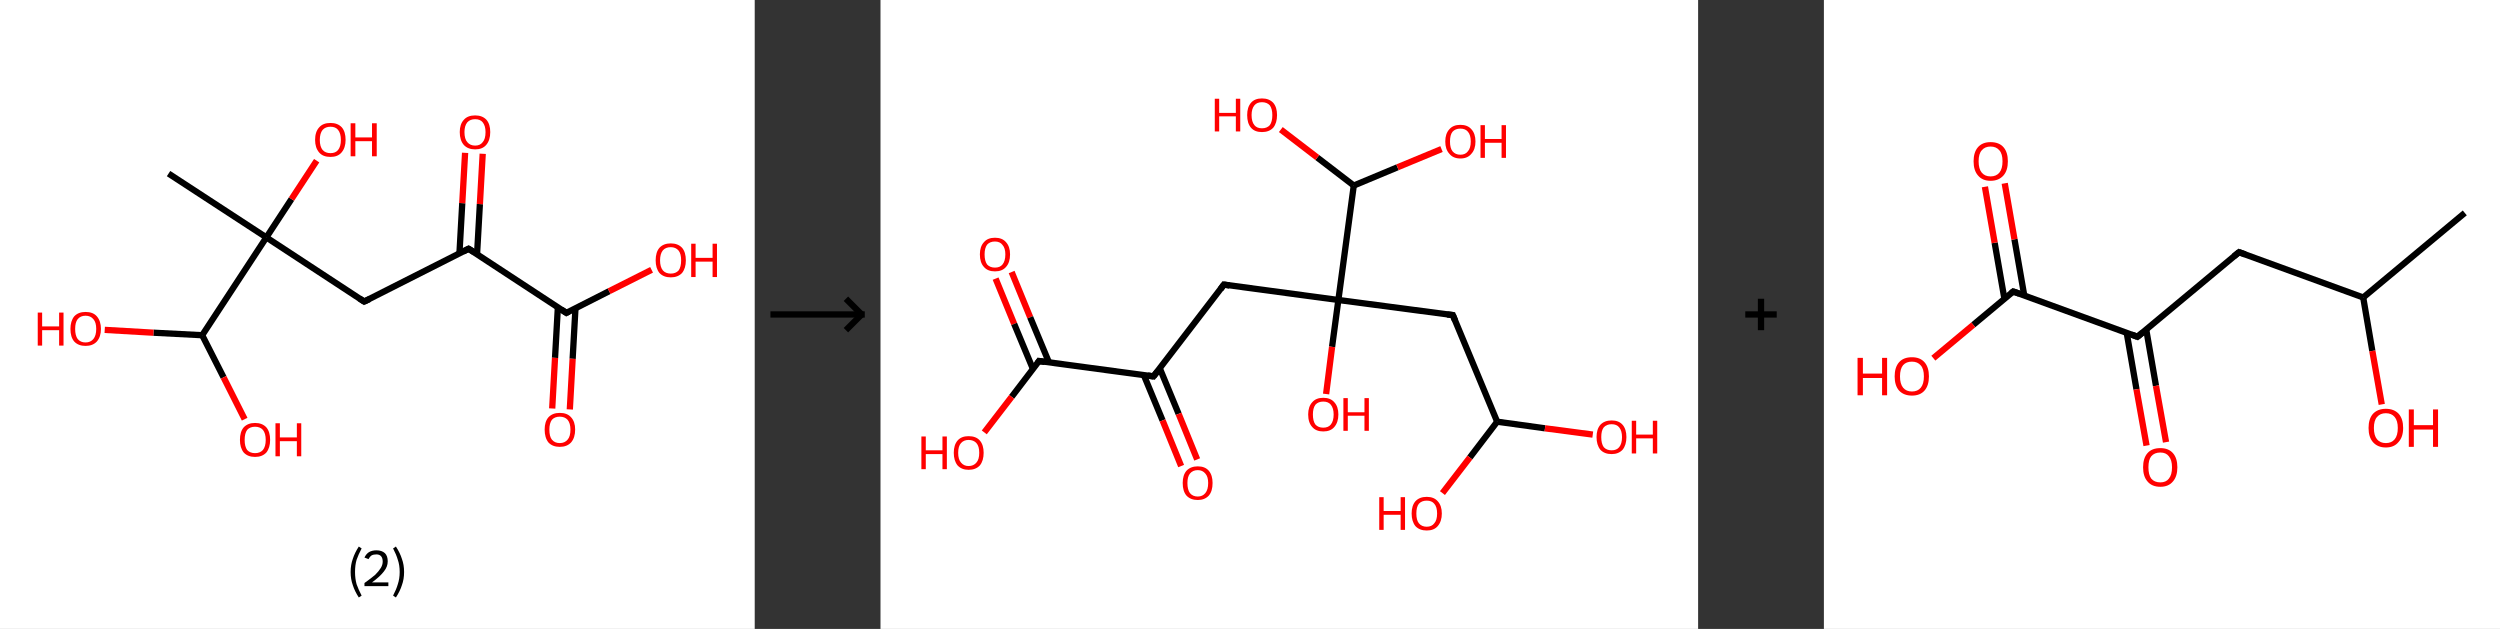 <?xml version='1.0' encoding='ASCII' standalone='yes'?>
<svg xmlns="http://www.w3.org/2000/svg" xmlns:xlink="http://www.w3.org/1999/xlink" version="1.1" width="795.0px" viewBox="0 0 795.0 200.0" height="200.0px">
  <rect x="0" y="0" width="795.0" height="200.0" fill="#333333" stroke="none"/>
  <g>
    <g transform="translate(0, 0) scale(1 1) "><!-- END OF HEADER -->
<rect style="opacity:1.0;fill:#FFFFFF;stroke:none" width="240.0" height="200.0" x="0.0" y="0.0"> </rect>
<path class="bond-0 atom-0 atom-1" d="M 53.6,55.2 L 84.7,75.5" style="fill:none;fill-rule:evenodd;stroke:#000000;stroke-width:2.0px;stroke-linecap:butt;stroke-linejoin:miter;stroke-opacity:1"/>
<path class="bond-1 atom-1 atom-2" d="M 84.7,75.5 L 92.7,63.3" style="fill:none;fill-rule:evenodd;stroke:#000000;stroke-width:2.0px;stroke-linecap:butt;stroke-linejoin:miter;stroke-opacity:1"/>
<path class="bond-1 atom-1 atom-2" d="M 92.7,63.3 L 100.7,51.1" style="fill:none;fill-rule:evenodd;stroke:#FF0000;stroke-width:2.0px;stroke-linecap:butt;stroke-linejoin:miter;stroke-opacity:1"/>
<path class="bond-2 atom-1 atom-3" d="M 84.7,75.5 L 115.8,95.9" style="fill:none;fill-rule:evenodd;stroke:#000000;stroke-width:2.0px;stroke-linecap:butt;stroke-linejoin:miter;stroke-opacity:1"/>
<path class="bond-3 atom-3 atom-4" d="M 115.8,95.9 L 149.0,79.1" style="fill:none;fill-rule:evenodd;stroke:#000000;stroke-width:2.0px;stroke-linecap:butt;stroke-linejoin:miter;stroke-opacity:1"/>
<path class="bond-4 atom-4 atom-5" d="M 151.7,80.9 L 152.6,64.9" style="fill:none;fill-rule:evenodd;stroke:#000000;stroke-width:2.0px;stroke-linecap:butt;stroke-linejoin:miter;stroke-opacity:1"/>
<path class="bond-4 atom-4 atom-5" d="M 152.6,64.9 L 153.5,48.9" style="fill:none;fill-rule:evenodd;stroke:#FF0000;stroke-width:2.0px;stroke-linecap:butt;stroke-linejoin:miter;stroke-opacity:1"/>
<path class="bond-4 atom-4 atom-5" d="M 146.1,80.6 L 147.0,64.6" style="fill:none;fill-rule:evenodd;stroke:#000000;stroke-width:2.0px;stroke-linecap:butt;stroke-linejoin:miter;stroke-opacity:1"/>
<path class="bond-4 atom-4 atom-5" d="M 147.0,64.6 L 147.9,48.6" style="fill:none;fill-rule:evenodd;stroke:#FF0000;stroke-width:2.0px;stroke-linecap:butt;stroke-linejoin:miter;stroke-opacity:1"/>
<path class="bond-5 atom-4 atom-6" d="M 149.0,79.1 L 180.1,99.5" style="fill:none;fill-rule:evenodd;stroke:#000000;stroke-width:2.0px;stroke-linecap:butt;stroke-linejoin:miter;stroke-opacity:1"/>
<path class="bond-6 atom-6 atom-7" d="M 177.4,97.7 L 176.5,113.8" style="fill:none;fill-rule:evenodd;stroke:#000000;stroke-width:2.0px;stroke-linecap:butt;stroke-linejoin:miter;stroke-opacity:1"/>
<path class="bond-6 atom-6 atom-7" d="M 176.5,113.8 L 175.6,129.9" style="fill:none;fill-rule:evenodd;stroke:#FF0000;stroke-width:2.0px;stroke-linecap:butt;stroke-linejoin:miter;stroke-opacity:1"/>
<path class="bond-6 atom-6 atom-7" d="M 183.0,98.0 L 182.1,114.1" style="fill:none;fill-rule:evenodd;stroke:#000000;stroke-width:2.0px;stroke-linecap:butt;stroke-linejoin:miter;stroke-opacity:1"/>
<path class="bond-6 atom-6 atom-7" d="M 182.1,114.1 L 181.2,130.2" style="fill:none;fill-rule:evenodd;stroke:#FF0000;stroke-width:2.0px;stroke-linecap:butt;stroke-linejoin:miter;stroke-opacity:1"/>
<path class="bond-7 atom-6 atom-8" d="M 180.1,99.5 L 193.7,92.6" style="fill:none;fill-rule:evenodd;stroke:#000000;stroke-width:2.0px;stroke-linecap:butt;stroke-linejoin:miter;stroke-opacity:1"/>
<path class="bond-7 atom-6 atom-8" d="M 193.7,92.6 L 207.2,85.8" style="fill:none;fill-rule:evenodd;stroke:#FF0000;stroke-width:2.0px;stroke-linecap:butt;stroke-linejoin:miter;stroke-opacity:1"/>
<path class="bond-8 atom-1 atom-9" d="M 84.7,75.5 L 64.3,106.6" style="fill:none;fill-rule:evenodd;stroke:#000000;stroke-width:2.0px;stroke-linecap:butt;stroke-linejoin:miter;stroke-opacity:1"/>
<path class="bond-9 atom-9 atom-10" d="M 64.3,106.6 L 71.1,120.0" style="fill:none;fill-rule:evenodd;stroke:#000000;stroke-width:2.0px;stroke-linecap:butt;stroke-linejoin:miter;stroke-opacity:1"/>
<path class="bond-9 atom-9 atom-10" d="M 71.1,120.0 L 77.8,133.3" style="fill:none;fill-rule:evenodd;stroke:#FF0000;stroke-width:2.0px;stroke-linecap:butt;stroke-linejoin:miter;stroke-opacity:1"/>
<path class="bond-10 atom-9 atom-11" d="M 64.3,106.6 L 48.8,105.8" style="fill:none;fill-rule:evenodd;stroke:#000000;stroke-width:2.0px;stroke-linecap:butt;stroke-linejoin:miter;stroke-opacity:1"/>
<path class="bond-10 atom-9 atom-11" d="M 48.8,105.8 L 33.3,104.9" style="fill:none;fill-rule:evenodd;stroke:#FF0000;stroke-width:2.0px;stroke-linecap:butt;stroke-linejoin:miter;stroke-opacity:1"/>
<path d="M 114.3,94.9 L 115.8,95.9 L 117.5,95.1" style="fill:none;stroke:#000000;stroke-width:2.0px;stroke-linecap:butt;stroke-linejoin:miter;stroke-opacity:1;"/>
<path d="M 147.3,80.0 L 149.0,79.1 L 150.6,80.1" style="fill:none;stroke:#000000;stroke-width:2.0px;stroke-linecap:butt;stroke-linejoin:miter;stroke-opacity:1;"/>
<path d="M 178.6,98.5 L 180.1,99.5 L 180.8,99.1" style="fill:none;stroke:#000000;stroke-width:2.0px;stroke-linecap:butt;stroke-linejoin:miter;stroke-opacity:1;"/>
<path class="atom-2" d="M 100.2 44.5 Q 100.2 41.9, 101.5 40.5 Q 102.7 39.1, 105.1 39.1 Q 107.4 39.1, 108.7 40.5 Q 109.9 41.9, 109.9 44.5 Q 109.9 47.0, 108.6 48.5 Q 107.4 49.9, 105.1 49.9 Q 102.7 49.9, 101.5 48.5 Q 100.2 47.0, 100.2 44.5 M 105.1 48.7 Q 106.7 48.7, 107.5 47.7 Q 108.4 46.6, 108.4 44.5 Q 108.4 42.4, 107.5 41.3 Q 106.7 40.3, 105.1 40.3 Q 103.5 40.3, 102.6 41.3 Q 101.7 42.4, 101.7 44.5 Q 101.7 46.6, 102.6 47.7 Q 103.5 48.7, 105.1 48.7 " fill="#FF0000"/>
<path class="atom-2" d="M 111.5 39.2 L 113.0 39.2 L 113.0 43.7 L 118.3 43.7 L 118.3 39.2 L 119.8 39.2 L 119.8 49.7 L 118.3 49.7 L 118.3 44.9 L 113.0 44.9 L 113.0 49.7 L 111.5 49.7 L 111.5 39.2 " fill="#FF0000"/>
<path class="atom-5" d="M 146.2 42.0 Q 146.2 39.5, 147.5 38.1 Q 148.7 36.7, 151.1 36.7 Q 153.4 36.7, 154.7 38.1 Q 155.9 39.5, 155.9 42.0 Q 155.9 44.6, 154.6 46.1 Q 153.4 47.5, 151.1 47.5 Q 148.8 47.5, 147.5 46.1 Q 146.2 44.6, 146.2 42.0 M 151.1 46.3 Q 152.7 46.3, 153.5 45.2 Q 154.4 44.2, 154.4 42.0 Q 154.4 40.0, 153.5 38.9 Q 152.7 37.9, 151.1 37.9 Q 149.5 37.9, 148.6 38.9 Q 147.7 40.0, 147.7 42.0 Q 147.7 44.2, 148.6 45.2 Q 149.5 46.3, 151.1 46.3 " fill="#FF0000"/>
<path class="atom-7" d="M 173.2 136.6 Q 173.2 134.1, 174.4 132.7 Q 175.7 131.3, 178.0 131.3 Q 180.4 131.3, 181.6 132.7 Q 182.9 134.1, 182.9 136.6 Q 182.9 139.2, 181.6 140.7 Q 180.3 142.1, 178.0 142.1 Q 175.7 142.1, 174.4 140.7 Q 173.2 139.2, 173.2 136.6 M 178.0 140.9 Q 179.6 140.9, 180.5 139.8 Q 181.4 138.8, 181.4 136.6 Q 181.4 134.6, 180.5 133.5 Q 179.6 132.5, 178.0 132.5 Q 176.4 132.5, 175.5 133.5 Q 174.7 134.6, 174.7 136.6 Q 174.7 138.8, 175.5 139.8 Q 176.4 140.9, 178.0 140.9 " fill="#FF0000"/>
<path class="atom-8" d="M 208.5 82.8 Q 208.5 80.2, 209.7 78.8 Q 211.0 77.4, 213.3 77.4 Q 215.6 77.4, 216.9 78.8 Q 218.1 80.2, 218.1 82.8 Q 218.1 85.3, 216.9 86.8 Q 215.6 88.2, 213.3 88.2 Q 211.0 88.2, 209.7 86.8 Q 208.5 85.3, 208.5 82.8 M 213.3 87.0 Q 214.9 87.0, 215.8 86.0 Q 216.6 84.9, 216.6 82.8 Q 216.6 80.7, 215.8 79.7 Q 214.9 78.6, 213.3 78.6 Q 211.7 78.6, 210.8 79.6 Q 209.9 80.7, 209.9 82.8 Q 209.9 84.9, 210.8 86.0 Q 211.7 87.0, 213.3 87.0 " fill="#FF0000"/>
<path class="atom-8" d="M 219.8 77.5 L 221.2 77.5 L 221.2 82.0 L 226.6 82.0 L 226.6 77.5 L 228.0 77.5 L 228.0 88.1 L 226.6 88.1 L 226.6 83.2 L 221.2 83.2 L 221.2 88.1 L 219.8 88.1 L 219.8 77.5 " fill="#FF0000"/>
<path class="atom-10" d="M 76.3 139.9 Q 76.3 137.3, 77.5 135.9 Q 78.8 134.5, 81.1 134.5 Q 83.4 134.5, 84.7 135.9 Q 85.9 137.3, 85.9 139.9 Q 85.9 142.4, 84.7 143.9 Q 83.4 145.3, 81.1 145.3 Q 78.8 145.3, 77.5 143.9 Q 76.3 142.4, 76.3 139.9 M 81.1 144.1 Q 82.7 144.1, 83.6 143.1 Q 84.5 142.0, 84.5 139.9 Q 84.5 137.8, 83.6 136.7 Q 82.7 135.7, 81.1 135.7 Q 79.5 135.7, 78.6 136.7 Q 77.8 137.8, 77.8 139.9 Q 77.8 142.0, 78.6 143.1 Q 79.5 144.1, 81.1 144.1 " fill="#FF0000"/>
<path class="atom-10" d="M 87.6 134.6 L 89.0 134.6 L 89.0 139.1 L 94.4 139.1 L 94.4 134.6 L 95.8 134.6 L 95.8 145.1 L 94.4 145.1 L 94.4 140.3 L 89.0 140.3 L 89.0 145.1 L 87.6 145.1 L 87.6 134.6 " fill="#FF0000"/>
<path class="atom-11" d="M 12.0 99.4 L 13.4 99.4 L 13.4 103.8 L 18.8 103.8 L 18.8 99.4 L 20.2 99.4 L 20.2 109.9 L 18.8 109.9 L 18.8 105.0 L 13.4 105.0 L 13.4 109.9 L 12.0 109.9 L 12.0 99.4 " fill="#FF0000"/>
<path class="atom-11" d="M 22.4 104.6 Q 22.4 102.1, 23.6 100.6 Q 24.9 99.2, 27.2 99.2 Q 29.6 99.2, 30.8 100.6 Q 32.1 102.1, 32.1 104.6 Q 32.1 107.1, 30.8 108.6 Q 29.5 110.0, 27.2 110.0 Q 24.9 110.0, 23.6 108.6 Q 22.4 107.2, 22.4 104.6 M 27.2 108.9 Q 28.8 108.9, 29.7 107.8 Q 30.6 106.7, 30.6 104.6 Q 30.6 102.5, 29.7 101.5 Q 28.8 100.4, 27.2 100.4 Q 25.6 100.4, 24.7 101.5 Q 23.9 102.5, 23.9 104.6 Q 23.9 106.7, 24.7 107.8 Q 25.6 108.9, 27.2 108.9 " fill="#FF0000"/>
<path class="legend" d="M 111.5 181.9 Q 111.5 179.6, 112.2 177.7 Q 112.8 175.8, 114.1 173.8 L 115.0 174.4 Q 114.0 176.3, 113.4 178.0 Q 112.9 179.7, 112.9 181.9 Q 112.9 184.0, 113.4 185.8 Q 114.0 187.5, 115.0 189.4 L 114.1 190.0 Q 112.8 188.0, 112.2 186.1 Q 111.5 184.2, 111.5 181.9 " fill="#000000"/>
<path class="legend" d="M 115.9 177.3 Q 116.4 176.2, 117.3 175.6 Q 118.3 175.0, 119.7 175.0 Q 121.4 175.0, 122.4 175.9 Q 123.3 176.8, 123.3 178.5 Q 123.3 180.2, 122.1 181.7 Q 120.9 183.3, 118.3 185.2 L 123.5 185.2 L 123.5 186.4 L 115.9 186.4 L 115.9 185.4 Q 118.0 183.9, 119.3 182.8 Q 120.5 181.6, 121.1 180.6 Q 121.7 179.6, 121.7 178.6 Q 121.7 177.5, 121.2 176.9 Q 120.7 176.3, 119.7 176.3 Q 118.8 176.3, 118.2 176.6 Q 117.6 177.0, 117.2 177.8 L 115.9 177.3 " fill="#000000"/>
<path class="legend" d="M 128.5 181.9 Q 128.5 184.2, 127.8 186.1 Q 127.2 188.0, 125.9 190.0 L 125.0 189.4 Q 126.0 187.5, 126.5 185.8 Q 127.1 184.0, 127.1 181.9 Q 127.1 179.7, 126.5 178.0 Q 126.0 176.3, 125.0 174.4 L 125.9 173.8 Q 127.2 175.8, 127.8 177.7 Q 128.5 179.6, 128.5 181.9 " fill="#000000"/>
</g>
    <g transform="translate(240.0, 0) scale(1 1) "><line x1="5" y1="100" x2="35" y2="100" style="stroke:rgb(0,0,0);stroke-width:2"/>
  <line x1="34" y1="100" x2="29" y2="95" style="stroke:rgb(0,0,0);stroke-width:2"/>
  <line x1="34" y1="100" x2="29" y2="105" style="stroke:rgb(0,0,0);stroke-width:2"/>
</g>
    <g transform="translate(280.0, 0) scale(1 1) "><!-- END OF HEADER -->
<rect style="opacity:1.0;fill:#FFFFFF;stroke:none" width="260.0" height="200.0" x="0.0" y="0.0"> </rect>
<path class="bond-0 atom-0 atom-1" d="M 41.7,86.5 L 47.6,100.9" style="fill:none;fill-rule:evenodd;stroke:#FF0000;stroke-width:2.0px;stroke-linecap:butt;stroke-linejoin:miter;stroke-opacity:1"/>
<path class="bond-0 atom-0 atom-1" d="M 47.6,100.9 L 53.6,115.3" style="fill:none;fill-rule:evenodd;stroke:#000000;stroke-width:2.0px;stroke-linecap:butt;stroke-linejoin:miter;stroke-opacity:1"/>
<path class="bond-0 atom-0 atom-1" d="M 36.6,88.6 L 42.5,103.0" style="fill:none;fill-rule:evenodd;stroke:#FF0000;stroke-width:2.0px;stroke-linecap:butt;stroke-linejoin:miter;stroke-opacity:1"/>
<path class="bond-0 atom-0 atom-1" d="M 42.5,103.0 L 48.5,117.4" style="fill:none;fill-rule:evenodd;stroke:#000000;stroke-width:2.0px;stroke-linecap:butt;stroke-linejoin:miter;stroke-opacity:1"/>
<path class="bond-1 atom-1 atom-2" d="M 50.4,114.8 L 41.7,126.2" style="fill:none;fill-rule:evenodd;stroke:#000000;stroke-width:2.0px;stroke-linecap:butt;stroke-linejoin:miter;stroke-opacity:1"/>
<path class="bond-1 atom-1 atom-2" d="M 41.7,126.2 L 33.0,137.5" style="fill:none;fill-rule:evenodd;stroke:#FF0000;stroke-width:2.0px;stroke-linecap:butt;stroke-linejoin:miter;stroke-opacity:1"/>
<path class="bond-2 atom-1 atom-3" d="M 50.4,114.8 L 86.8,119.7" style="fill:none;fill-rule:evenodd;stroke:#000000;stroke-width:2.0px;stroke-linecap:butt;stroke-linejoin:miter;stroke-opacity:1"/>
<path class="bond-3 atom-3 atom-4" d="M 83.7,119.2 L 89.7,133.7" style="fill:none;fill-rule:evenodd;stroke:#000000;stroke-width:2.0px;stroke-linecap:butt;stroke-linejoin:miter;stroke-opacity:1"/>
<path class="bond-3 atom-3 atom-4" d="M 89.7,133.7 L 95.6,148.2" style="fill:none;fill-rule:evenodd;stroke:#FF0000;stroke-width:2.0px;stroke-linecap:butt;stroke-linejoin:miter;stroke-opacity:1"/>
<path class="bond-3 atom-3 atom-4" d="M 88.8,117.1 L 94.8,131.6" style="fill:none;fill-rule:evenodd;stroke:#000000;stroke-width:2.0px;stroke-linecap:butt;stroke-linejoin:miter;stroke-opacity:1"/>
<path class="bond-3 atom-3 atom-4" d="M 94.8,131.6 L 100.7,146.1" style="fill:none;fill-rule:evenodd;stroke:#FF0000;stroke-width:2.0px;stroke-linecap:butt;stroke-linejoin:miter;stroke-opacity:1"/>
<path class="bond-4 atom-3 atom-5" d="M 86.8,119.7 L 109.2,90.5" style="fill:none;fill-rule:evenodd;stroke:#000000;stroke-width:2.0px;stroke-linecap:butt;stroke-linejoin:miter;stroke-opacity:1"/>
<path class="bond-5 atom-5 atom-6" d="M 109.2,90.5 L 145.6,95.4" style="fill:none;fill-rule:evenodd;stroke:#000000;stroke-width:2.0px;stroke-linecap:butt;stroke-linejoin:miter;stroke-opacity:1"/>
<path class="bond-6 atom-6 atom-7" d="M 145.6,95.4 L 143.6,110.3" style="fill:none;fill-rule:evenodd;stroke:#000000;stroke-width:2.0px;stroke-linecap:butt;stroke-linejoin:miter;stroke-opacity:1"/>
<path class="bond-6 atom-6 atom-7" d="M 143.6,110.3 L 141.7,125.3" style="fill:none;fill-rule:evenodd;stroke:#FF0000;stroke-width:2.0px;stroke-linecap:butt;stroke-linejoin:miter;stroke-opacity:1"/>
<path class="bond-7 atom-6 atom-8" d="M 145.6,95.4 L 182.0,100.2" style="fill:none;fill-rule:evenodd;stroke:#000000;stroke-width:2.0px;stroke-linecap:butt;stroke-linejoin:miter;stroke-opacity:1"/>
<path class="bond-8 atom-8 atom-9" d="M 182.0,100.2 L 196.1,134.1" style="fill:none;fill-rule:evenodd;stroke:#000000;stroke-width:2.0px;stroke-linecap:butt;stroke-linejoin:miter;stroke-opacity:1"/>
<path class="bond-9 atom-9 atom-10" d="M 196.1,134.1 L 211.3,136.2" style="fill:none;fill-rule:evenodd;stroke:#000000;stroke-width:2.0px;stroke-linecap:butt;stroke-linejoin:miter;stroke-opacity:1"/>
<path class="bond-9 atom-9 atom-10" d="M 211.3,136.2 L 226.5,138.2" style="fill:none;fill-rule:evenodd;stroke:#FF0000;stroke-width:2.0px;stroke-linecap:butt;stroke-linejoin:miter;stroke-opacity:1"/>
<path class="bond-10 atom-9 atom-11" d="M 196.1,134.1 L 187.4,145.5" style="fill:none;fill-rule:evenodd;stroke:#000000;stroke-width:2.0px;stroke-linecap:butt;stroke-linejoin:miter;stroke-opacity:1"/>
<path class="bond-10 atom-9 atom-11" d="M 187.4,145.5 L 178.7,156.8" style="fill:none;fill-rule:evenodd;stroke:#FF0000;stroke-width:2.0px;stroke-linecap:butt;stroke-linejoin:miter;stroke-opacity:1"/>
<path class="bond-11 atom-6 atom-12" d="M 145.6,95.4 L 150.5,59.0" style="fill:none;fill-rule:evenodd;stroke:#000000;stroke-width:2.0px;stroke-linecap:butt;stroke-linejoin:miter;stroke-opacity:1"/>
<path class="bond-12 atom-12 atom-13" d="M 150.5,59.0 L 138.9,50.1" style="fill:none;fill-rule:evenodd;stroke:#000000;stroke-width:2.0px;stroke-linecap:butt;stroke-linejoin:miter;stroke-opacity:1"/>
<path class="bond-12 atom-12 atom-13" d="M 138.9,50.1 L 127.3,41.2" style="fill:none;fill-rule:evenodd;stroke:#FF0000;stroke-width:2.0px;stroke-linecap:butt;stroke-linejoin:miter;stroke-opacity:1"/>
<path class="bond-13 atom-12 atom-14" d="M 150.5,59.0 L 164.4,53.2" style="fill:none;fill-rule:evenodd;stroke:#000000;stroke-width:2.0px;stroke-linecap:butt;stroke-linejoin:miter;stroke-opacity:1"/>
<path class="bond-13 atom-12 atom-14" d="M 164.4,53.2 L 178.4,47.4" style="fill:none;fill-rule:evenodd;stroke:#FF0000;stroke-width:2.0px;stroke-linecap:butt;stroke-linejoin:miter;stroke-opacity:1"/>
<path d="M 50.0,115.4 L 50.4,114.8 L 52.2,115.1" style="fill:none;stroke:#000000;stroke-width:2.0px;stroke-linecap:butt;stroke-linejoin:miter;stroke-opacity:1;"/>
<path d="M 85.0,119.4 L 86.8,119.7 L 88.0,118.2" style="fill:none;stroke:#000000;stroke-width:2.0px;stroke-linecap:butt;stroke-linejoin:miter;stroke-opacity:1;"/>
<path d="M 108.1,92.0 L 109.2,90.5 L 111.0,90.8" style="fill:none;stroke:#000000;stroke-width:2.0px;stroke-linecap:butt;stroke-linejoin:miter;stroke-opacity:1;"/>
<path d="M 180.2,100.0 L 182.0,100.2 L 182.7,101.9" style="fill:none;stroke:#000000;stroke-width:2.0px;stroke-linecap:butt;stroke-linejoin:miter;stroke-opacity:1;"/>
<path class="atom-0" d="M 31.6 80.9 Q 31.6 78.4, 32.9 77.0 Q 34.1 75.6, 36.4 75.6 Q 38.7 75.6, 39.9 77.0 Q 41.2 78.4, 41.2 80.9 Q 41.2 83.5, 39.9 84.9 Q 38.7 86.3, 36.4 86.3 Q 34.1 86.3, 32.9 84.9 Q 31.6 83.5, 31.6 80.9 M 36.4 85.1 Q 38.0 85.1, 38.8 84.1 Q 39.7 83.0, 39.7 80.9 Q 39.7 78.9, 38.8 77.9 Q 38.0 76.8, 36.4 76.8 Q 34.8 76.8, 33.9 77.8 Q 33.1 78.9, 33.1 80.9 Q 33.1 83.0, 33.9 84.1 Q 34.8 85.1, 36.4 85.1 " fill="#FF0000"/>
<path class="atom-2" d="M 13.0 138.8 L 14.4 138.8 L 14.4 143.2 L 19.7 143.2 L 19.7 138.8 L 21.1 138.8 L 21.1 149.2 L 19.7 149.2 L 19.7 144.4 L 14.4 144.4 L 14.4 149.2 L 13.0 149.2 L 13.0 138.8 " fill="#FF0000"/>
<path class="atom-2" d="M 23.3 144.0 Q 23.3 141.5, 24.5 140.1 Q 25.7 138.7, 28.0 138.7 Q 30.4 138.7, 31.6 140.1 Q 32.8 141.5, 32.8 144.0 Q 32.8 146.5, 31.6 148.0 Q 30.3 149.4, 28.0 149.4 Q 25.8 149.4, 24.5 148.0 Q 23.3 146.5, 23.3 144.0 M 28.0 148.2 Q 29.6 148.2, 30.5 147.1 Q 31.4 146.1, 31.4 144.0 Q 31.4 141.9, 30.5 140.9 Q 29.6 139.9, 28.0 139.9 Q 26.5 139.9, 25.6 140.9 Q 24.7 141.9, 24.7 144.0 Q 24.7 146.1, 25.6 147.1 Q 26.5 148.2, 28.0 148.2 " fill="#FF0000"/>
<path class="atom-4" d="M 96.1 153.6 Q 96.1 151.1, 97.3 149.7 Q 98.6 148.3, 100.9 148.3 Q 103.2 148.3, 104.4 149.7 Q 105.6 151.1, 105.6 153.6 Q 105.6 156.2, 104.4 157.6 Q 103.1 159.0, 100.9 159.0 Q 98.6 159.0, 97.3 157.6 Q 96.1 156.2, 96.1 153.6 M 100.9 157.9 Q 102.4 157.9, 103.3 156.8 Q 104.2 155.7, 104.2 153.6 Q 104.2 151.6, 103.3 150.6 Q 102.4 149.5, 100.9 149.5 Q 99.3 149.5, 98.4 150.6 Q 97.6 151.6, 97.6 153.6 Q 97.6 155.7, 98.4 156.8 Q 99.3 157.9, 100.9 157.9 " fill="#FF0000"/>
<path class="atom-7" d="M 136.0 131.8 Q 136.0 129.3, 137.3 127.9 Q 138.5 126.5, 140.8 126.5 Q 143.1 126.5, 144.3 127.9 Q 145.6 129.3, 145.6 131.8 Q 145.6 134.3, 144.3 135.8 Q 143.1 137.2, 140.8 137.2 Q 138.5 137.2, 137.3 135.8 Q 136.0 134.4, 136.0 131.8 M 140.8 136.0 Q 142.4 136.0, 143.2 135.0 Q 144.1 133.9, 144.1 131.8 Q 144.1 129.8, 143.2 128.7 Q 142.4 127.7, 140.8 127.7 Q 139.2 127.7, 138.3 128.7 Q 137.5 129.8, 137.5 131.8 Q 137.5 133.9, 138.3 135.0 Q 139.2 136.0, 140.8 136.0 " fill="#FF0000"/>
<path class="atom-7" d="M 147.2 126.6 L 148.6 126.6 L 148.6 131.1 L 153.9 131.1 L 153.9 126.6 L 155.3 126.6 L 155.3 137.0 L 153.9 137.0 L 153.9 132.2 L 148.6 132.2 L 148.6 137.0 L 147.2 137.0 L 147.2 126.6 " fill="#FF0000"/>
<path class="atom-10" d="M 227.7 139.0 Q 227.7 136.5, 228.9 135.1 Q 230.2 133.7, 232.5 133.7 Q 234.8 133.7, 236.0 135.1 Q 237.2 136.5, 237.2 139.0 Q 237.2 141.5, 236.0 143.0 Q 234.7 144.4, 232.5 144.4 Q 230.2 144.4, 228.9 143.0 Q 227.7 141.5, 227.7 139.0 M 232.5 143.2 Q 234.1 143.2, 234.9 142.2 Q 235.8 141.1, 235.8 139.0 Q 235.8 137.0, 234.9 135.9 Q 234.1 134.9, 232.5 134.9 Q 230.9 134.9, 230.0 135.9 Q 229.2 136.9, 229.2 139.0 Q 229.2 141.1, 230.0 142.2 Q 230.9 143.2, 232.5 143.2 " fill="#FF0000"/>
<path class="atom-10" d="M 238.9 133.8 L 240.3 133.8 L 240.3 138.2 L 245.6 138.2 L 245.6 133.8 L 247.0 133.8 L 247.0 144.2 L 245.6 144.2 L 245.6 139.4 L 240.3 139.4 L 240.3 144.2 L 238.9 144.2 L 238.9 133.8 " fill="#FF0000"/>
<path class="atom-11" d="M 158.6 158.1 L 160.0 158.1 L 160.0 162.5 L 165.4 162.5 L 165.4 158.1 L 166.8 158.1 L 166.8 168.5 L 165.4 168.5 L 165.4 163.7 L 160.0 163.7 L 160.0 168.5 L 158.6 168.5 L 158.6 158.1 " fill="#FF0000"/>
<path class="atom-11" d="M 168.9 163.3 Q 168.9 160.8, 170.1 159.4 Q 171.4 158.0, 173.7 158.0 Q 176.0 158.0, 177.2 159.4 Q 178.5 160.8, 178.5 163.3 Q 178.5 165.8, 177.2 167.3 Q 176.0 168.7, 173.7 168.7 Q 171.4 168.7, 170.1 167.3 Q 168.9 165.8, 168.9 163.3 M 173.7 167.5 Q 175.3 167.5, 176.1 166.4 Q 177.0 165.4, 177.0 163.3 Q 177.0 161.2, 176.1 160.2 Q 175.3 159.2, 173.7 159.2 Q 172.1 159.2, 171.2 160.2 Q 170.4 161.2, 170.4 163.3 Q 170.4 165.4, 171.2 166.4 Q 172.1 167.5, 173.7 167.5 " fill="#FF0000"/>
<path class="atom-13" d="M 106.3 31.4 L 107.7 31.4 L 107.7 35.9 L 113.0 35.9 L 113.0 31.4 L 114.4 31.4 L 114.4 41.8 L 113.0 41.8 L 113.0 37.0 L 107.7 37.0 L 107.7 41.8 L 106.3 41.8 L 106.3 31.4 " fill="#FF0000"/>
<path class="atom-13" d="M 116.6 36.6 Q 116.6 34.1, 117.8 32.7 Q 119.0 31.3, 121.3 31.3 Q 123.6 31.3, 124.9 32.7 Q 126.1 34.1, 126.1 36.6 Q 126.1 39.1, 124.9 40.6 Q 123.6 42.0, 121.3 42.0 Q 119.0 42.0, 117.8 40.6 Q 116.6 39.2, 116.6 36.6 M 121.3 40.8 Q 122.9 40.8, 123.8 39.8 Q 124.6 38.7, 124.6 36.6 Q 124.6 34.6, 123.8 33.5 Q 122.9 32.5, 121.3 32.5 Q 119.7 32.5, 118.9 33.5 Q 118.0 34.6, 118.0 36.6 Q 118.0 38.7, 118.9 39.8 Q 119.7 40.8, 121.3 40.8 " fill="#FF0000"/>
<path class="atom-14" d="M 179.6 45.0 Q 179.6 42.5, 180.9 41.1 Q 182.1 39.7, 184.4 39.7 Q 186.7 39.7, 187.9 41.1 Q 189.2 42.5, 189.2 45.0 Q 189.2 47.5, 187.9 48.9 Q 186.7 50.4, 184.4 50.4 Q 182.1 50.4, 180.9 48.9 Q 179.6 47.5, 179.6 45.0 M 184.4 49.2 Q 186.0 49.2, 186.8 48.1 Q 187.7 47.1, 187.7 45.0 Q 187.7 42.9, 186.8 41.9 Q 186.0 40.9, 184.4 40.9 Q 182.8 40.9, 181.9 41.9 Q 181.1 42.9, 181.1 45.0 Q 181.1 47.1, 181.9 48.1 Q 182.8 49.2, 184.4 49.2 " fill="#FF0000"/>
<path class="atom-14" d="M 190.8 39.8 L 192.2 39.8 L 192.2 44.2 L 197.5 44.2 L 197.5 39.8 L 198.9 39.8 L 198.9 50.2 L 197.5 50.2 L 197.5 45.4 L 192.2 45.4 L 192.2 50.2 L 190.8 50.2 L 190.8 39.8 " fill="#FF0000"/>
</g>
    <g transform="translate(540.0, 0) scale(1 1) "><line x1="15" y1="100" x2="25" y2="100" style="stroke:rgb(0,0,0);stroke-width:2"/>
  <line x1="20" y1="95" x2="20" y2="105" style="stroke:rgb(0,0,0);stroke-width:2"/>
</g>
    <g transform="translate(580.0, 0) scale(1 1) "><!-- END OF HEADER -->
<rect style="opacity:1.0;fill:#FFFFFF;stroke:none" width="215.0" height="200.0" x="0.0" y="0.0"> </rect>
<path class="bond-0 atom-0 atom-1" d="M 203.8,67.7 L 171.5,94.6" style="fill:none;fill-rule:evenodd;stroke:#000000;stroke-width:2.0px;stroke-linecap:butt;stroke-linejoin:miter;stroke-opacity:1"/>
<path class="bond-1 atom-1 atom-2" d="M 171.5,94.6 L 174.4,111.6" style="fill:none;fill-rule:evenodd;stroke:#000000;stroke-width:2.0px;stroke-linecap:butt;stroke-linejoin:miter;stroke-opacity:1"/>
<path class="bond-1 atom-1 atom-2" d="M 174.4,111.6 L 177.4,128.6" style="fill:none;fill-rule:evenodd;stroke:#FF0000;stroke-width:2.0px;stroke-linecap:butt;stroke-linejoin:miter;stroke-opacity:1"/>
<path class="bond-2 atom-1 atom-3" d="M 171.5,94.6 L 132.0,80.2" style="fill:none;fill-rule:evenodd;stroke:#000000;stroke-width:2.0px;stroke-linecap:butt;stroke-linejoin:miter;stroke-opacity:1"/>
<path class="bond-3 atom-3 atom-4" d="M 132.0,80.2 L 99.7,107.1" style="fill:none;fill-rule:evenodd;stroke:#000000;stroke-width:2.0px;stroke-linecap:butt;stroke-linejoin:miter;stroke-opacity:1"/>
<path class="bond-4 atom-4 atom-5" d="M 96.3,105.9 L 99.4,123.8" style="fill:none;fill-rule:evenodd;stroke:#000000;stroke-width:2.0px;stroke-linecap:butt;stroke-linejoin:miter;stroke-opacity:1"/>
<path class="bond-4 atom-4 atom-5" d="M 99.4,123.8 L 102.6,141.7" style="fill:none;fill-rule:evenodd;stroke:#FF0000;stroke-width:2.0px;stroke-linecap:butt;stroke-linejoin:miter;stroke-opacity:1"/>
<path class="bond-4 atom-4 atom-5" d="M 102.5,104.8 L 105.6,122.7" style="fill:none;fill-rule:evenodd;stroke:#000000;stroke-width:2.0px;stroke-linecap:butt;stroke-linejoin:miter;stroke-opacity:1"/>
<path class="bond-4 atom-4 atom-5" d="M 105.6,122.7 L 108.8,140.6" style="fill:none;fill-rule:evenodd;stroke:#FF0000;stroke-width:2.0px;stroke-linecap:butt;stroke-linejoin:miter;stroke-opacity:1"/>
<path class="bond-5 atom-4 atom-6" d="M 99.7,107.1 L 60.2,92.7" style="fill:none;fill-rule:evenodd;stroke:#000000;stroke-width:2.0px;stroke-linecap:butt;stroke-linejoin:miter;stroke-opacity:1"/>
<path class="bond-6 atom-6 atom-7" d="M 63.7,93.9 L 60.6,76.1" style="fill:none;fill-rule:evenodd;stroke:#000000;stroke-width:2.0px;stroke-linecap:butt;stroke-linejoin:miter;stroke-opacity:1"/>
<path class="bond-6 atom-6 atom-7" d="M 60.6,76.1 L 57.5,58.3" style="fill:none;fill-rule:evenodd;stroke:#FF0000;stroke-width:2.0px;stroke-linecap:butt;stroke-linejoin:miter;stroke-opacity:1"/>
<path class="bond-6 atom-6 atom-7" d="M 57.4,95.0 L 54.3,77.2" style="fill:none;fill-rule:evenodd;stroke:#000000;stroke-width:2.0px;stroke-linecap:butt;stroke-linejoin:miter;stroke-opacity:1"/>
<path class="bond-6 atom-6 atom-7" d="M 54.3,77.2 L 51.2,59.4" style="fill:none;fill-rule:evenodd;stroke:#FF0000;stroke-width:2.0px;stroke-linecap:butt;stroke-linejoin:miter;stroke-opacity:1"/>
<path class="bond-7 atom-6 atom-8" d="M 60.2,92.7 L 47.5,103.3" style="fill:none;fill-rule:evenodd;stroke:#000000;stroke-width:2.0px;stroke-linecap:butt;stroke-linejoin:miter;stroke-opacity:1"/>
<path class="bond-7 atom-6 atom-8" d="M 47.5,103.3 L 34.8,113.9" style="fill:none;fill-rule:evenodd;stroke:#FF0000;stroke-width:2.0px;stroke-linecap:butt;stroke-linejoin:miter;stroke-opacity:1"/>
<path d="M 134.0,80.9 L 132.0,80.2 L 130.4,81.5" style="fill:none;stroke:#000000;stroke-width:2.0px;stroke-linecap:butt;stroke-linejoin:miter;stroke-opacity:1;"/>
<path d="M 101.3,105.8 L 99.7,107.1 L 97.8,106.4" style="fill:none;stroke:#000000;stroke-width:2.0px;stroke-linecap:butt;stroke-linejoin:miter;stroke-opacity:1;"/>
<path d="M 62.2,93.4 L 60.2,92.7 L 59.6,93.2" style="fill:none;stroke:#000000;stroke-width:2.0px;stroke-linecap:butt;stroke-linejoin:miter;stroke-opacity:1;"/>
<path class="atom-2" d="M 173.2 136.1 Q 173.2 133.2, 174.6 131.6 Q 176.1 130.0, 178.7 130.0 Q 181.3 130.0, 182.8 131.6 Q 184.2 133.2, 184.2 136.1 Q 184.2 139.0, 182.7 140.6 Q 181.3 142.3, 178.7 142.3 Q 176.1 142.3, 174.6 140.6 Q 173.2 139.0, 173.2 136.1 M 178.7 140.9 Q 180.5 140.9, 181.5 139.7 Q 182.5 138.5, 182.5 136.1 Q 182.5 133.8, 181.5 132.6 Q 180.5 131.4, 178.7 131.4 Q 176.9 131.4, 175.9 132.6 Q 174.9 133.7, 174.9 136.1 Q 174.9 138.5, 175.9 139.7 Q 176.9 140.9, 178.7 140.9 " fill="#FF0000"/>
<path class="atom-2" d="M 186.0 130.2 L 187.6 130.2 L 187.6 135.2 L 193.7 135.2 L 193.7 130.2 L 195.3 130.2 L 195.3 142.1 L 193.7 142.1 L 193.7 136.6 L 187.6 136.6 L 187.6 142.1 L 186.0 142.1 L 186.0 130.2 " fill="#FF0000"/>
<path class="atom-5" d="M 101.5 148.6 Q 101.5 145.7, 102.9 144.1 Q 104.3 142.5, 107.0 142.5 Q 109.6 142.5, 111.0 144.1 Q 112.4 145.7, 112.4 148.6 Q 112.4 151.5, 111.0 153.1 Q 109.6 154.8, 107.0 154.8 Q 104.3 154.8, 102.9 153.1 Q 101.5 151.5, 101.5 148.6 M 107.0 153.4 Q 108.8 153.4, 109.7 152.2 Q 110.7 151.0, 110.7 148.6 Q 110.7 146.3, 109.7 145.1 Q 108.8 143.9, 107.0 143.9 Q 105.1 143.9, 104.1 145.1 Q 103.2 146.2, 103.2 148.6 Q 103.2 151.0, 104.1 152.2 Q 105.1 153.4, 107.0 153.4 " fill="#FF0000"/>
<path class="atom-7" d="M 47.6 51.3 Q 47.6 48.4, 49.0 46.8 Q 50.4 45.2, 53.0 45.2 Q 55.7 45.2, 57.1 46.8 Q 58.5 48.4, 58.5 51.3 Q 58.5 54.2, 57.1 55.8 Q 55.6 57.5, 53.0 57.5 Q 50.4 57.5, 49.0 55.8 Q 47.6 54.2, 47.6 51.3 M 53.0 56.1 Q 54.8 56.1, 55.8 54.9 Q 56.8 53.7, 56.8 51.3 Q 56.8 48.9, 55.8 47.8 Q 54.8 46.6, 53.0 46.6 Q 51.2 46.6, 50.2 47.8 Q 49.2 48.9, 49.2 51.3 Q 49.2 53.7, 50.2 54.9 Q 51.2 56.1, 53.0 56.1 " fill="#FF0000"/>
<path class="atom-8" d="M 10.7 113.8 L 12.4 113.8 L 12.4 118.8 L 18.5 118.8 L 18.5 113.8 L 20.1 113.8 L 20.1 125.7 L 18.5 125.7 L 18.5 120.2 L 12.4 120.2 L 12.4 125.7 L 10.7 125.7 L 10.7 113.8 " fill="#FF0000"/>
<path class="atom-8" d="M 22.5 119.7 Q 22.5 116.8, 23.9 115.2 Q 25.3 113.6, 28.0 113.6 Q 30.6 113.6, 32.0 115.2 Q 33.4 116.8, 33.4 119.7 Q 33.4 122.6, 32.0 124.2 Q 30.6 125.8, 28.0 125.8 Q 25.4 125.8, 23.9 124.2 Q 22.5 122.6, 22.5 119.7 M 28.0 124.5 Q 29.8 124.5, 30.8 123.3 Q 31.8 122.1, 31.8 119.7 Q 31.8 117.3, 30.8 116.2 Q 29.8 115.0, 28.0 115.0 Q 26.2 115.0, 25.2 116.1 Q 24.2 117.3, 24.2 119.7 Q 24.2 122.1, 25.2 123.3 Q 26.2 124.5, 28.0 124.5 " fill="#FF0000"/>
</g>
  </g>
</svg>
